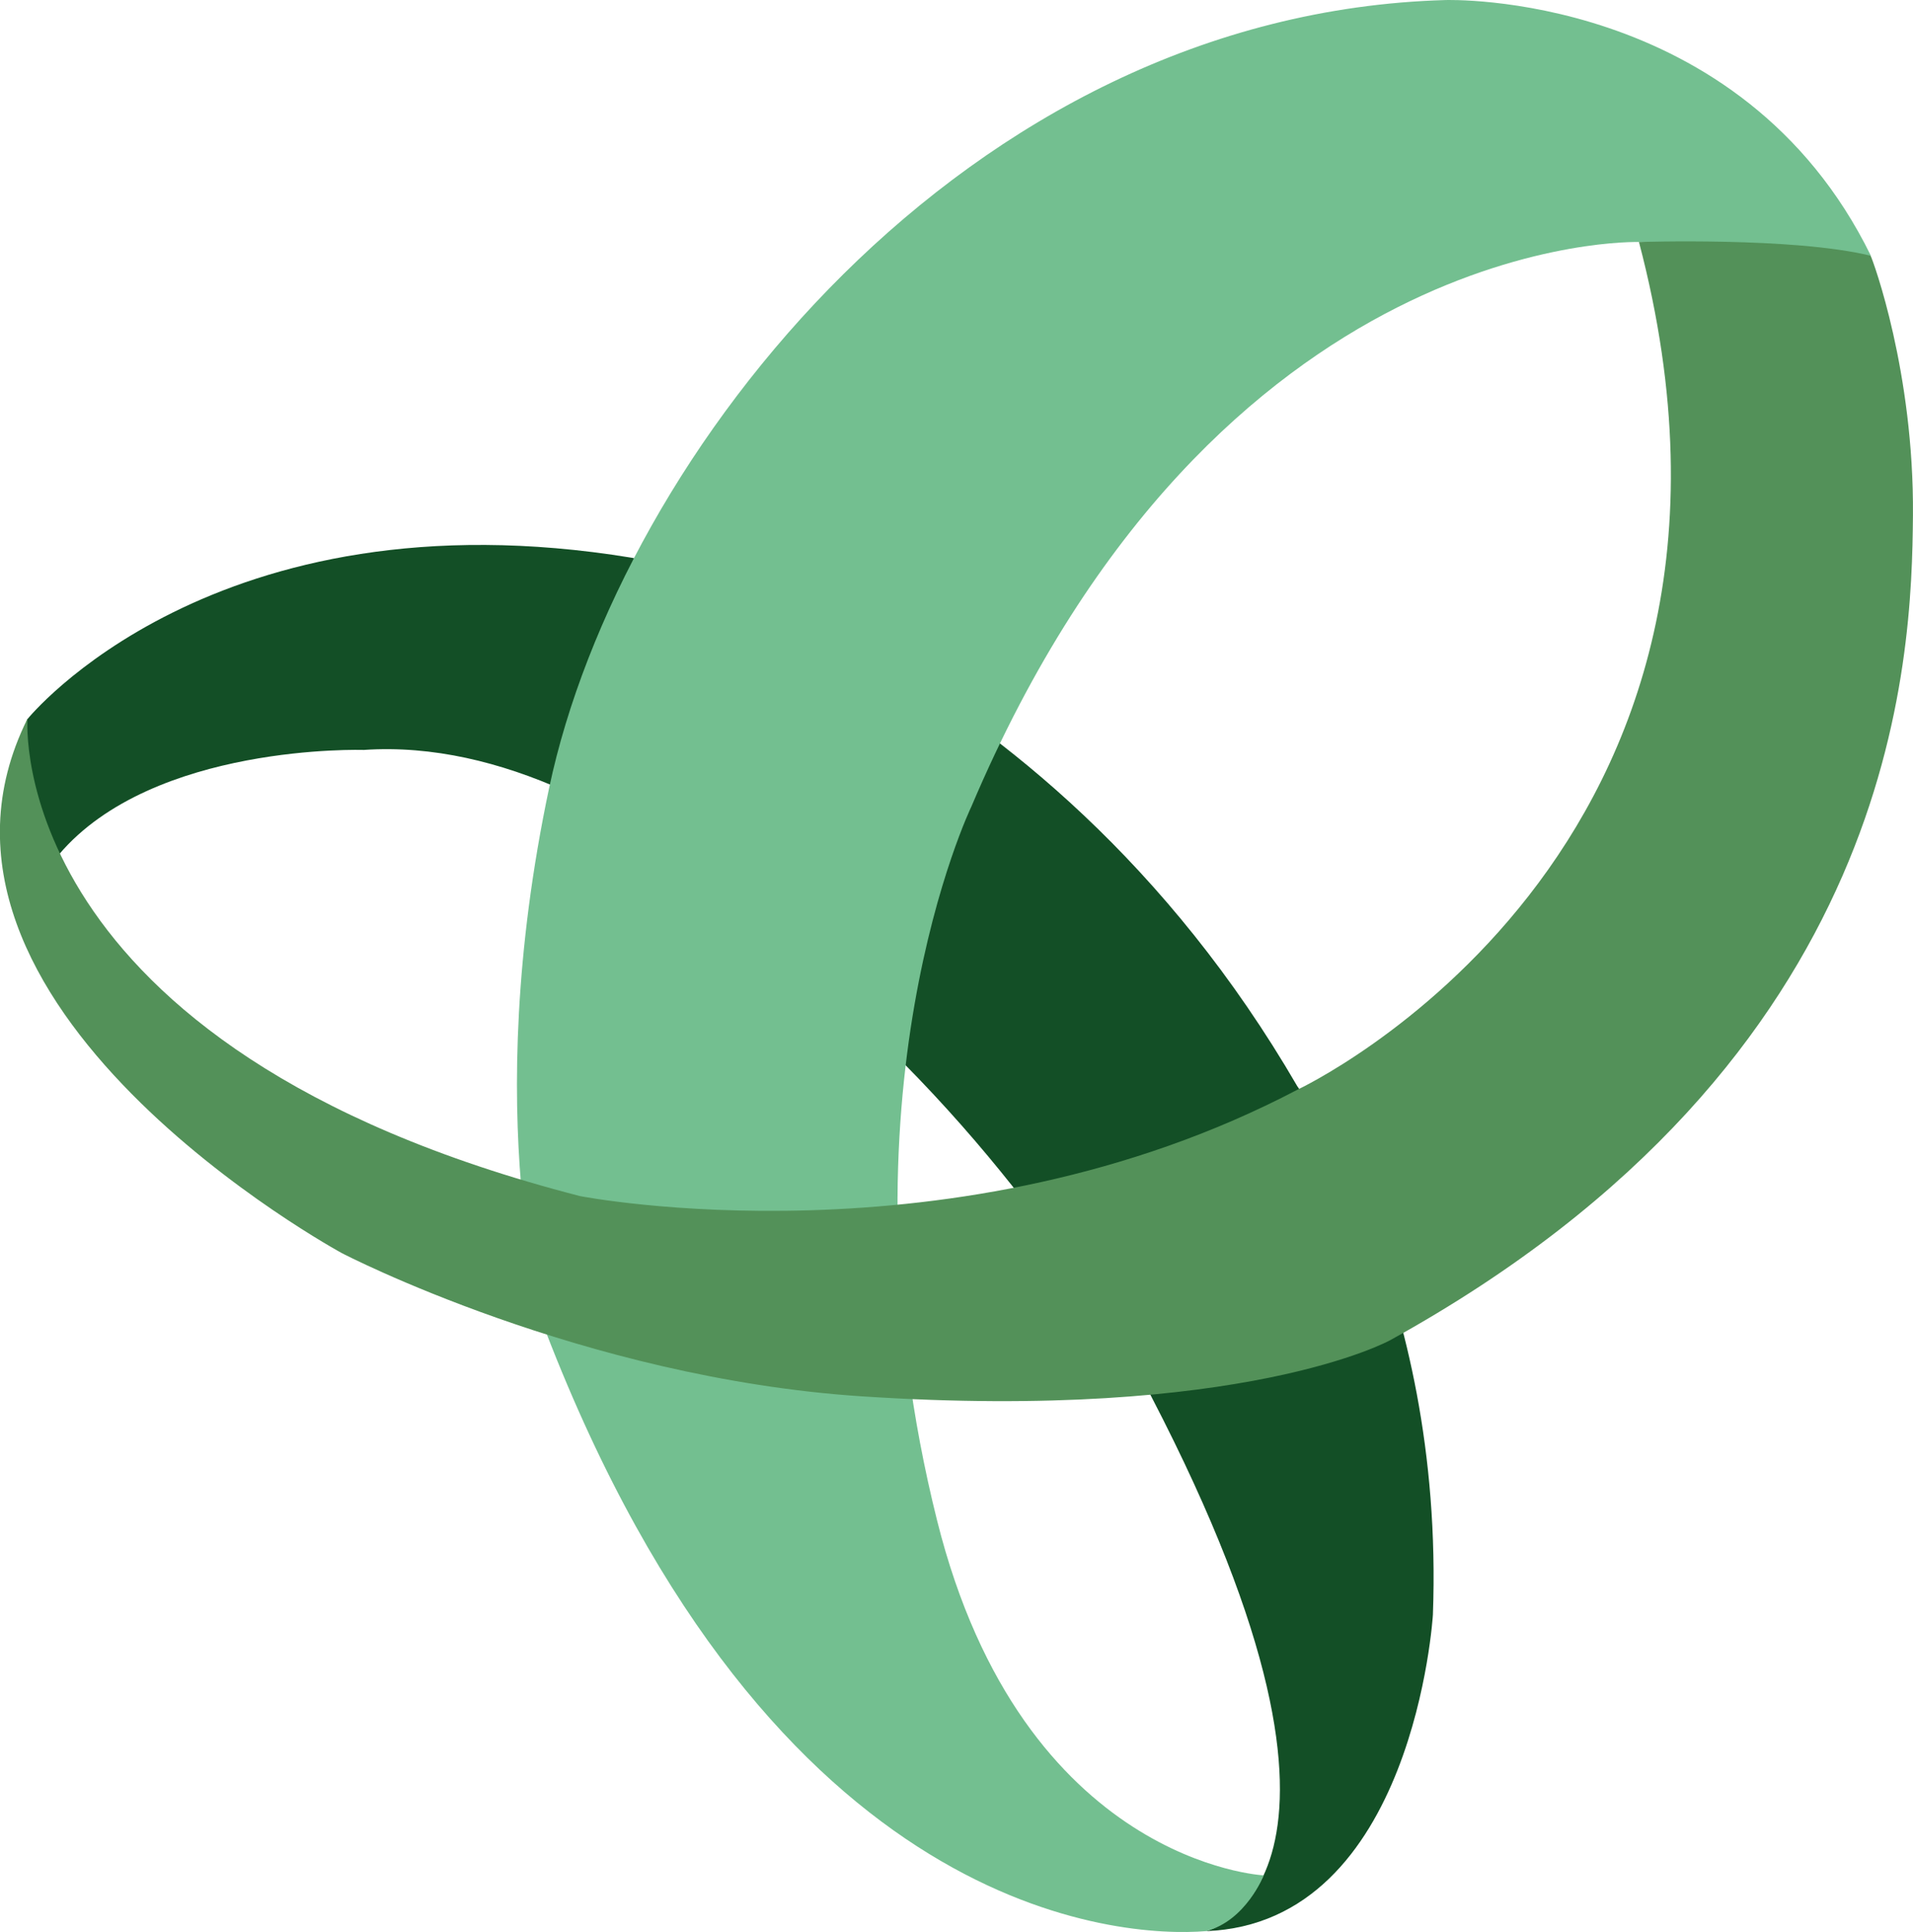 <svg id="Layer_1" data-name="Layer 1" xmlns="http://www.w3.org/2000/svg" xmlns:xlink="http://www.w3.org/1999/xlink" viewBox="0 0 370.69 374.4"><defs><style>.cls-1{fill:none;}.cls-2{clip-path:url(#clip-path);}.cls-3{fill:#134f26;}.cls-4{fill:#73bf90;}.cls-5{fill:#539159;}</style><clipPath id="clip-path" transform="translate(-101.94 -132.83)"><rect class="cls-1" width="591.28" height="841.89"/></clipPath></defs><title>Logo</title><g class="cls-2"><path class="cls-3" d="M107.27,272.17s35.92-44.56,117.06-31.26c0,0,78.81,16,129,102.43,0,0,28.6,38.9,26.27,102.42,0,0-3.63,59.83-44,61.3,0,0,38.46-9.09-10.53-103.53,0,0-15.63-31.93-48.22-64.85,0,0-50.88-64.18-104.42-60.52,0,0-40.79-1.33-59.08,20.28,0,0-9.09-19.28-6.1-26.27" transform="translate(-101.94 -132.83)"/></g><g class="cls-2"><path class="cls-4" d="M419.53,179.73s-81.81-2.66-129.36,109.4c0,0-27.17,56.25-6.65,138.34,16.63,66.51,63.29,68.78,63.29,68.78s-3.43,8.81-11.19,10.81c-16.3,1.33-84-2.44-127.92-116.17,0,0-13-40.9.66-105.42S288.84,135.5,382,132.84c0,0,57.2-2,82.47,49.55Z" transform="translate(-101.94 -132.83)"/></g><g class="cls-2"><path class="cls-5" d="M107.27,272.17s-4.87,63.63,107.08,92.45c0,0,72.72,14.19,139-20.62,0,0,97.44-45.45,66.18-164.27,0,0,29.93-1,44.89,2.66.5,1,8.43,22.61,8.2,50.32S470.19,338,371.31,392.55c0,0-28.38,15.74-102.42,10.87-54.24-3.58-100.65-27.72-100.65-27.72s-88.57-48-61-103.53" transform="translate(-101.94 -132.83)"/></g></svg>